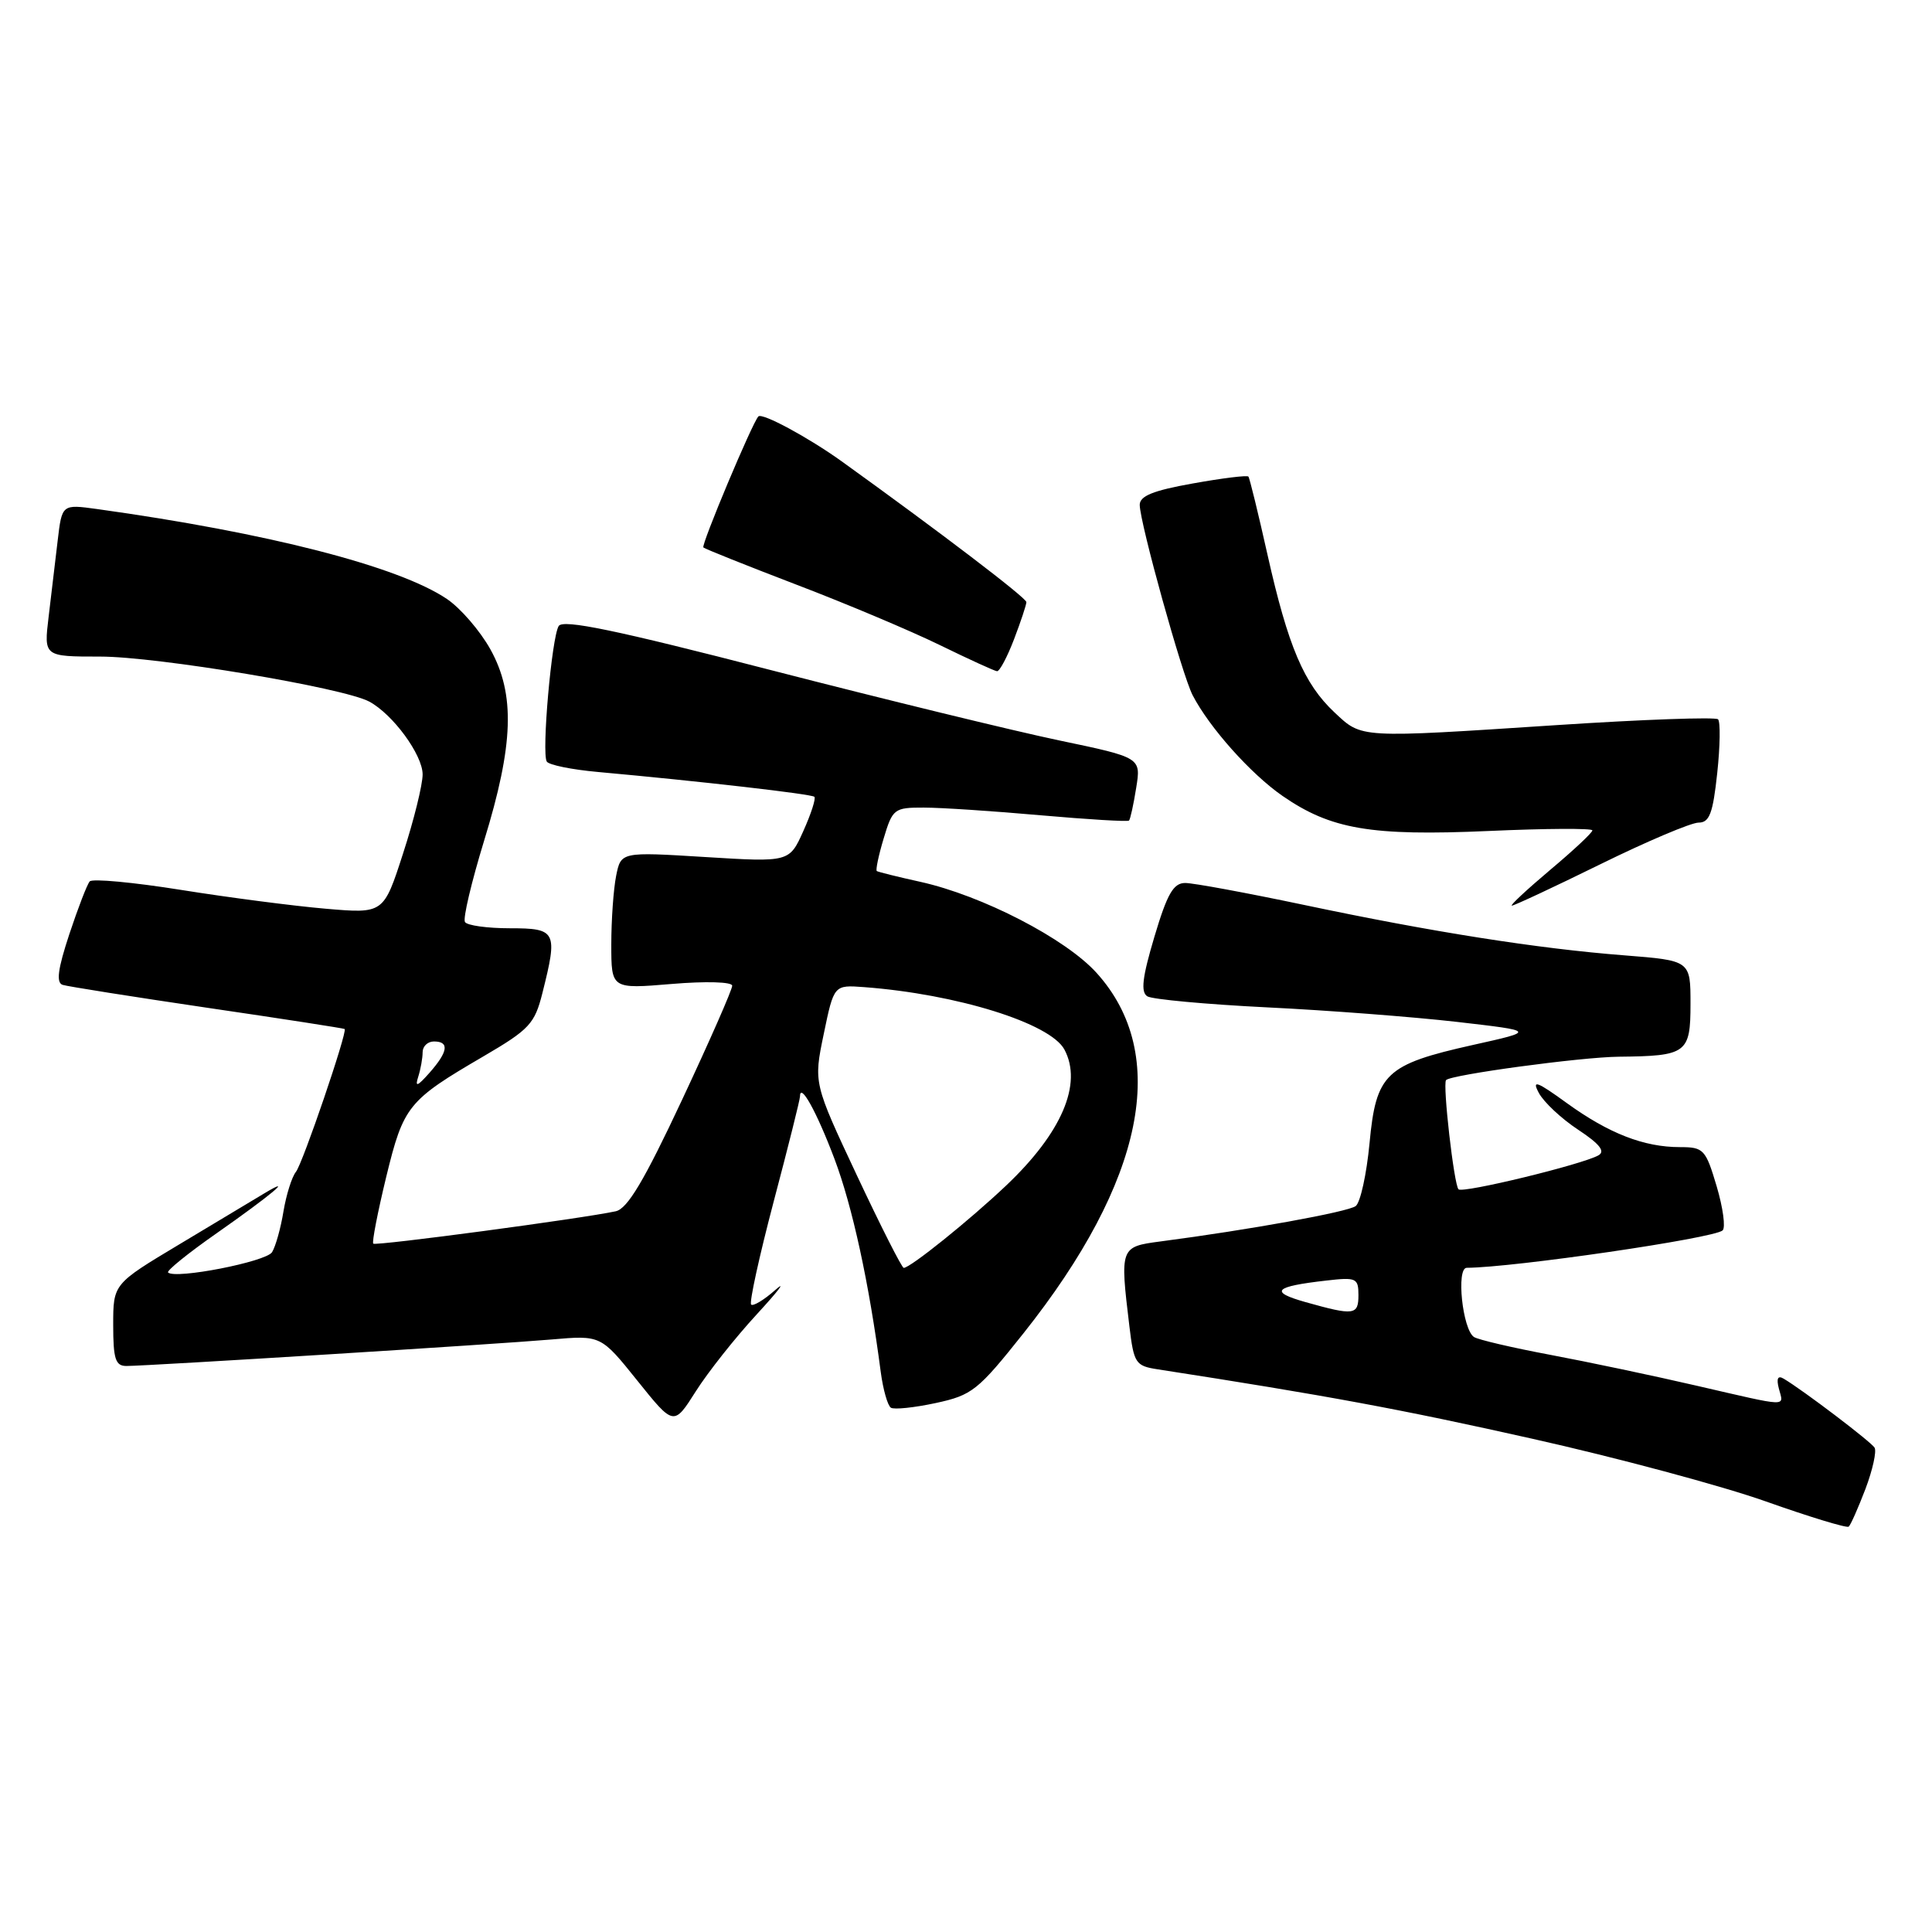 <?xml version="1.0" encoding="UTF-8" standalone="no"?>
<!DOCTYPE svg PUBLIC "-//W3C//DTD SVG 1.1//EN" "http://www.w3.org/Graphics/SVG/1.1/DTD/svg11.dtd" >
<svg xmlns="http://www.w3.org/2000/svg" xmlns:xlink="http://www.w3.org/1999/xlink" version="1.1" viewBox="0 0 256 256">
 <g >
 <path fill="currentColor"
d=" M 247.18 197.30 C 248.14 194.76 248.68 192.30 248.39 191.82 C 247.89 191.02 238.94 184.22 236.34 182.68 C 235.57 182.22 235.36 182.66 235.71 184.00 C 236.35 186.45 237.25 186.48 224.84 183.62 C 219.15 182.30 210.41 180.46 205.41 179.52 C 200.41 178.58 195.86 177.52 195.31 177.16 C 193.79 176.17 192.93 168.00 194.35 167.99 C 200.61 167.95 227.04 164.09 228.25 163.04 C 228.67 162.68 228.31 160.05 227.47 157.20 C 226.01 152.29 225.74 152.00 222.61 152.00 C 217.82 152.00 213.18 150.19 207.62 146.17 C 203.61 143.26 202.94 143.03 203.91 144.83 C 204.56 146.04 206.89 148.23 209.11 149.69 C 211.97 151.58 212.74 152.56 211.80 153.09 C 209.63 154.31 193.81 158.15 193.26 157.59 C 192.66 156.99 191.14 143.67 191.61 143.12 C 192.21 142.41 209.48 140.07 214.50 140.02 C 223.50 139.93 224.00 139.57 224.00 133.02 C 224.00 127.28 224.00 127.28 215.25 126.59 C 203.77 125.70 189.69 123.48 172.76 119.90 C 165.20 118.31 158.13 117.00 157.05 117.00 C 155.48 117.00 154.66 118.43 152.96 124.14 C 151.36 129.50 151.13 131.46 152.03 132.02 C 152.68 132.42 159.81 133.08 167.86 133.48 C 175.91 133.87 187.22 134.74 193.00 135.40 C 203.50 136.61 203.50 136.61 195.18 138.46 C 183.58 141.05 182.34 142.24 181.47 151.48 C 181.08 155.59 180.26 159.33 179.64 159.81 C 178.60 160.59 165.52 162.96 153.75 164.50 C 148.42 165.20 148.39 165.29 149.65 175.73 C 150.24 180.64 150.46 180.99 153.39 181.44 C 175.84 184.92 185.61 186.73 202.99 190.63 C 214.26 193.15 228.21 196.90 233.99 198.95 C 239.77 201.00 244.71 202.50 244.96 202.29 C 245.22 202.08 246.21 199.83 247.18 197.30 Z  M 100.29 174.14 C 103.14 171.04 104.25 169.59 102.74 170.92 C 101.24 172.25 99.79 173.12 99.53 172.86 C 99.26 172.60 100.61 166.45 102.52 159.20 C 104.44 151.95 106.00 145.70 106.00 145.31 C 106.00 143.33 108.20 147.28 110.55 153.50 C 112.94 159.81 115.16 170.00 116.70 181.77 C 117.01 184.12 117.62 186.26 118.05 186.53 C 118.48 186.80 121.15 186.52 123.99 185.91 C 128.81 184.87 129.58 184.26 135.63 176.65 C 151.66 156.47 155.06 139.71 145.30 128.91 C 141.20 124.37 130.16 118.67 121.96 116.85 C 118.96 116.19 116.36 115.54 116.18 115.42 C 116.01 115.30 116.41 113.35 117.09 111.10 C 118.27 107.17 118.48 107.00 122.41 107.01 C 124.66 107.01 131.63 107.47 137.90 108.03 C 144.17 108.58 149.44 108.90 149.60 108.73 C 149.77 108.56 150.20 106.61 150.55 104.40 C 151.20 100.38 151.20 100.38 140.35 98.11 C 134.38 96.86 117.19 92.67 102.14 88.79 C 81.60 83.48 74.60 82.03 74.03 82.95 C 73.10 84.45 71.75 99.79 72.45 100.91 C 72.72 101.36 75.77 101.98 79.22 102.29 C 92.79 103.52 107.52 105.21 107.91 105.58 C 108.13 105.80 107.47 107.84 106.45 110.11 C 104.59 114.25 104.59 114.25 93.43 113.56 C 82.28 112.87 82.28 112.87 81.64 116.06 C 81.29 117.82 81.00 121.90 81.00 125.15 C 81.00 131.05 81.00 131.05 89.00 130.38 C 93.53 130.00 97.01 130.10 97.02 130.61 C 97.04 131.10 94.04 137.92 90.36 145.77 C 85.36 156.44 83.15 160.16 81.59 160.50 C 77.18 161.46 49.79 165.12 49.46 164.79 C 49.27 164.60 50.04 160.64 51.17 155.97 C 53.47 146.52 54.04 145.82 64.08 139.96 C 70.15 136.41 70.85 135.66 71.87 131.59 C 73.93 123.41 73.73 123.00 67.56 123.00 C 64.57 123.00 61.89 122.63 61.61 122.17 C 61.32 121.72 62.47 116.88 64.14 111.42 C 68.07 98.65 68.29 92.01 64.98 86.04 C 63.61 83.58 61.02 80.58 59.21 79.36 C 52.79 75.04 35.51 70.60 12.86 67.45 C 8.21 66.81 8.21 66.81 7.64 71.65 C 7.33 74.32 6.79 78.86 6.44 81.75 C 5.81 87.00 5.81 87.00 13.27 87.00 C 20.82 87.00 45.49 91.12 48.92 92.96 C 52.06 94.64 56.00 100.02 56.00 102.62 C 56.00 103.98 54.84 108.69 53.41 113.08 C 50.83 121.07 50.83 121.07 43.16 120.41 C 38.95 120.05 30.33 118.93 24.01 117.92 C 17.69 116.91 12.23 116.40 11.89 116.79 C 11.54 117.18 10.33 120.34 9.18 123.80 C 7.66 128.41 7.42 130.21 8.30 130.50 C 8.96 130.71 17.60 132.08 27.50 133.54 C 37.40 134.99 45.58 136.26 45.67 136.35 C 46.06 136.71 40.11 154.17 39.21 155.28 C 38.67 155.95 37.93 158.31 37.56 160.52 C 37.20 162.73 36.52 165.16 36.05 165.92 C 35.26 167.19 23.21 169.54 22.27 168.61 C 22.05 168.38 24.93 166.05 28.68 163.43 C 35.89 158.38 39.19 155.62 35.00 158.14 C 33.62 158.96 28.56 162.00 23.75 164.89 C 15.00 170.13 15.00 170.13 15.00 175.57 C 15.00 180.08 15.30 181.00 16.75 181.00 C 19.68 180.99 66.06 178.10 73.06 177.49 C 79.62 176.92 79.62 176.92 84.45 182.94 C 89.28 188.96 89.28 188.96 92.19 184.37 C 93.79 181.84 97.43 177.24 100.29 174.14 Z  M 212.09 114.50 C 218.25 111.47 224.09 109.00 225.07 109.00 C 226.51 109.00 226.97 107.79 227.54 102.45 C 227.93 98.85 227.97 95.64 227.65 95.31 C 227.32 94.99 217.70 95.33 206.28 96.08 C 179.87 97.81 180.50 97.84 176.82 94.39 C 172.78 90.60 170.68 85.66 167.95 73.50 C 166.72 68.00 165.58 63.34 165.42 63.15 C 165.26 62.95 161.95 63.36 158.06 64.06 C 152.78 65.00 151.01 65.72 151.02 66.91 C 151.06 69.36 156.64 89.45 158.03 92.12 C 160.26 96.42 165.72 102.53 169.92 105.45 C 176.34 109.89 181.63 110.80 197.25 110.11 C 204.81 109.77 211.00 109.74 211.00 110.03 C 211.00 110.33 208.48 112.69 205.39 115.28 C 202.31 117.88 200.03 120.00 200.33 120.00 C 200.64 120.00 205.93 117.53 212.09 114.50 Z  M 134.36 84.72 C 135.26 82.36 136.00 80.14 136.00 79.78 C 136.00 79.22 124.49 70.45 111.50 61.11 C 107.12 57.97 101.00 54.66 100.49 55.18 C 99.70 55.97 92.88 72.22 93.20 72.54 C 93.40 72.73 98.95 74.95 105.53 77.47 C 112.11 79.98 120.65 83.58 124.50 85.46 C 128.35 87.34 131.78 88.91 132.11 88.94 C 132.45 88.97 133.46 87.07 134.36 84.72 Z  M 173.00 172.54 C 168.14 171.17 168.80 170.47 175.75 169.68 C 179.71 169.22 180.00 169.36 180.00 171.60 C 180.00 174.27 179.44 174.35 173.00 172.54 Z  M 113.55 155.76 C 107.80 143.51 107.80 143.51 109.15 137.01 C 110.50 130.50 110.50 130.50 114.50 130.80 C 126.79 131.72 139.17 135.58 141.04 139.07 C 143.47 143.61 140.69 150.10 133.33 157.08 C 128.50 161.66 120.62 168.00 119.75 168.00 C 119.50 168.00 116.71 162.49 113.55 155.76 Z  M 55.42 142.67 C 55.74 141.66 56.00 140.20 56.00 139.42 C 56.00 138.64 56.67 138.00 57.50 138.00 C 59.57 138.00 59.38 139.35 56.92 142.14 C 55.29 143.98 54.96 144.09 55.42 142.67 Z "/>
</g>
</svg>